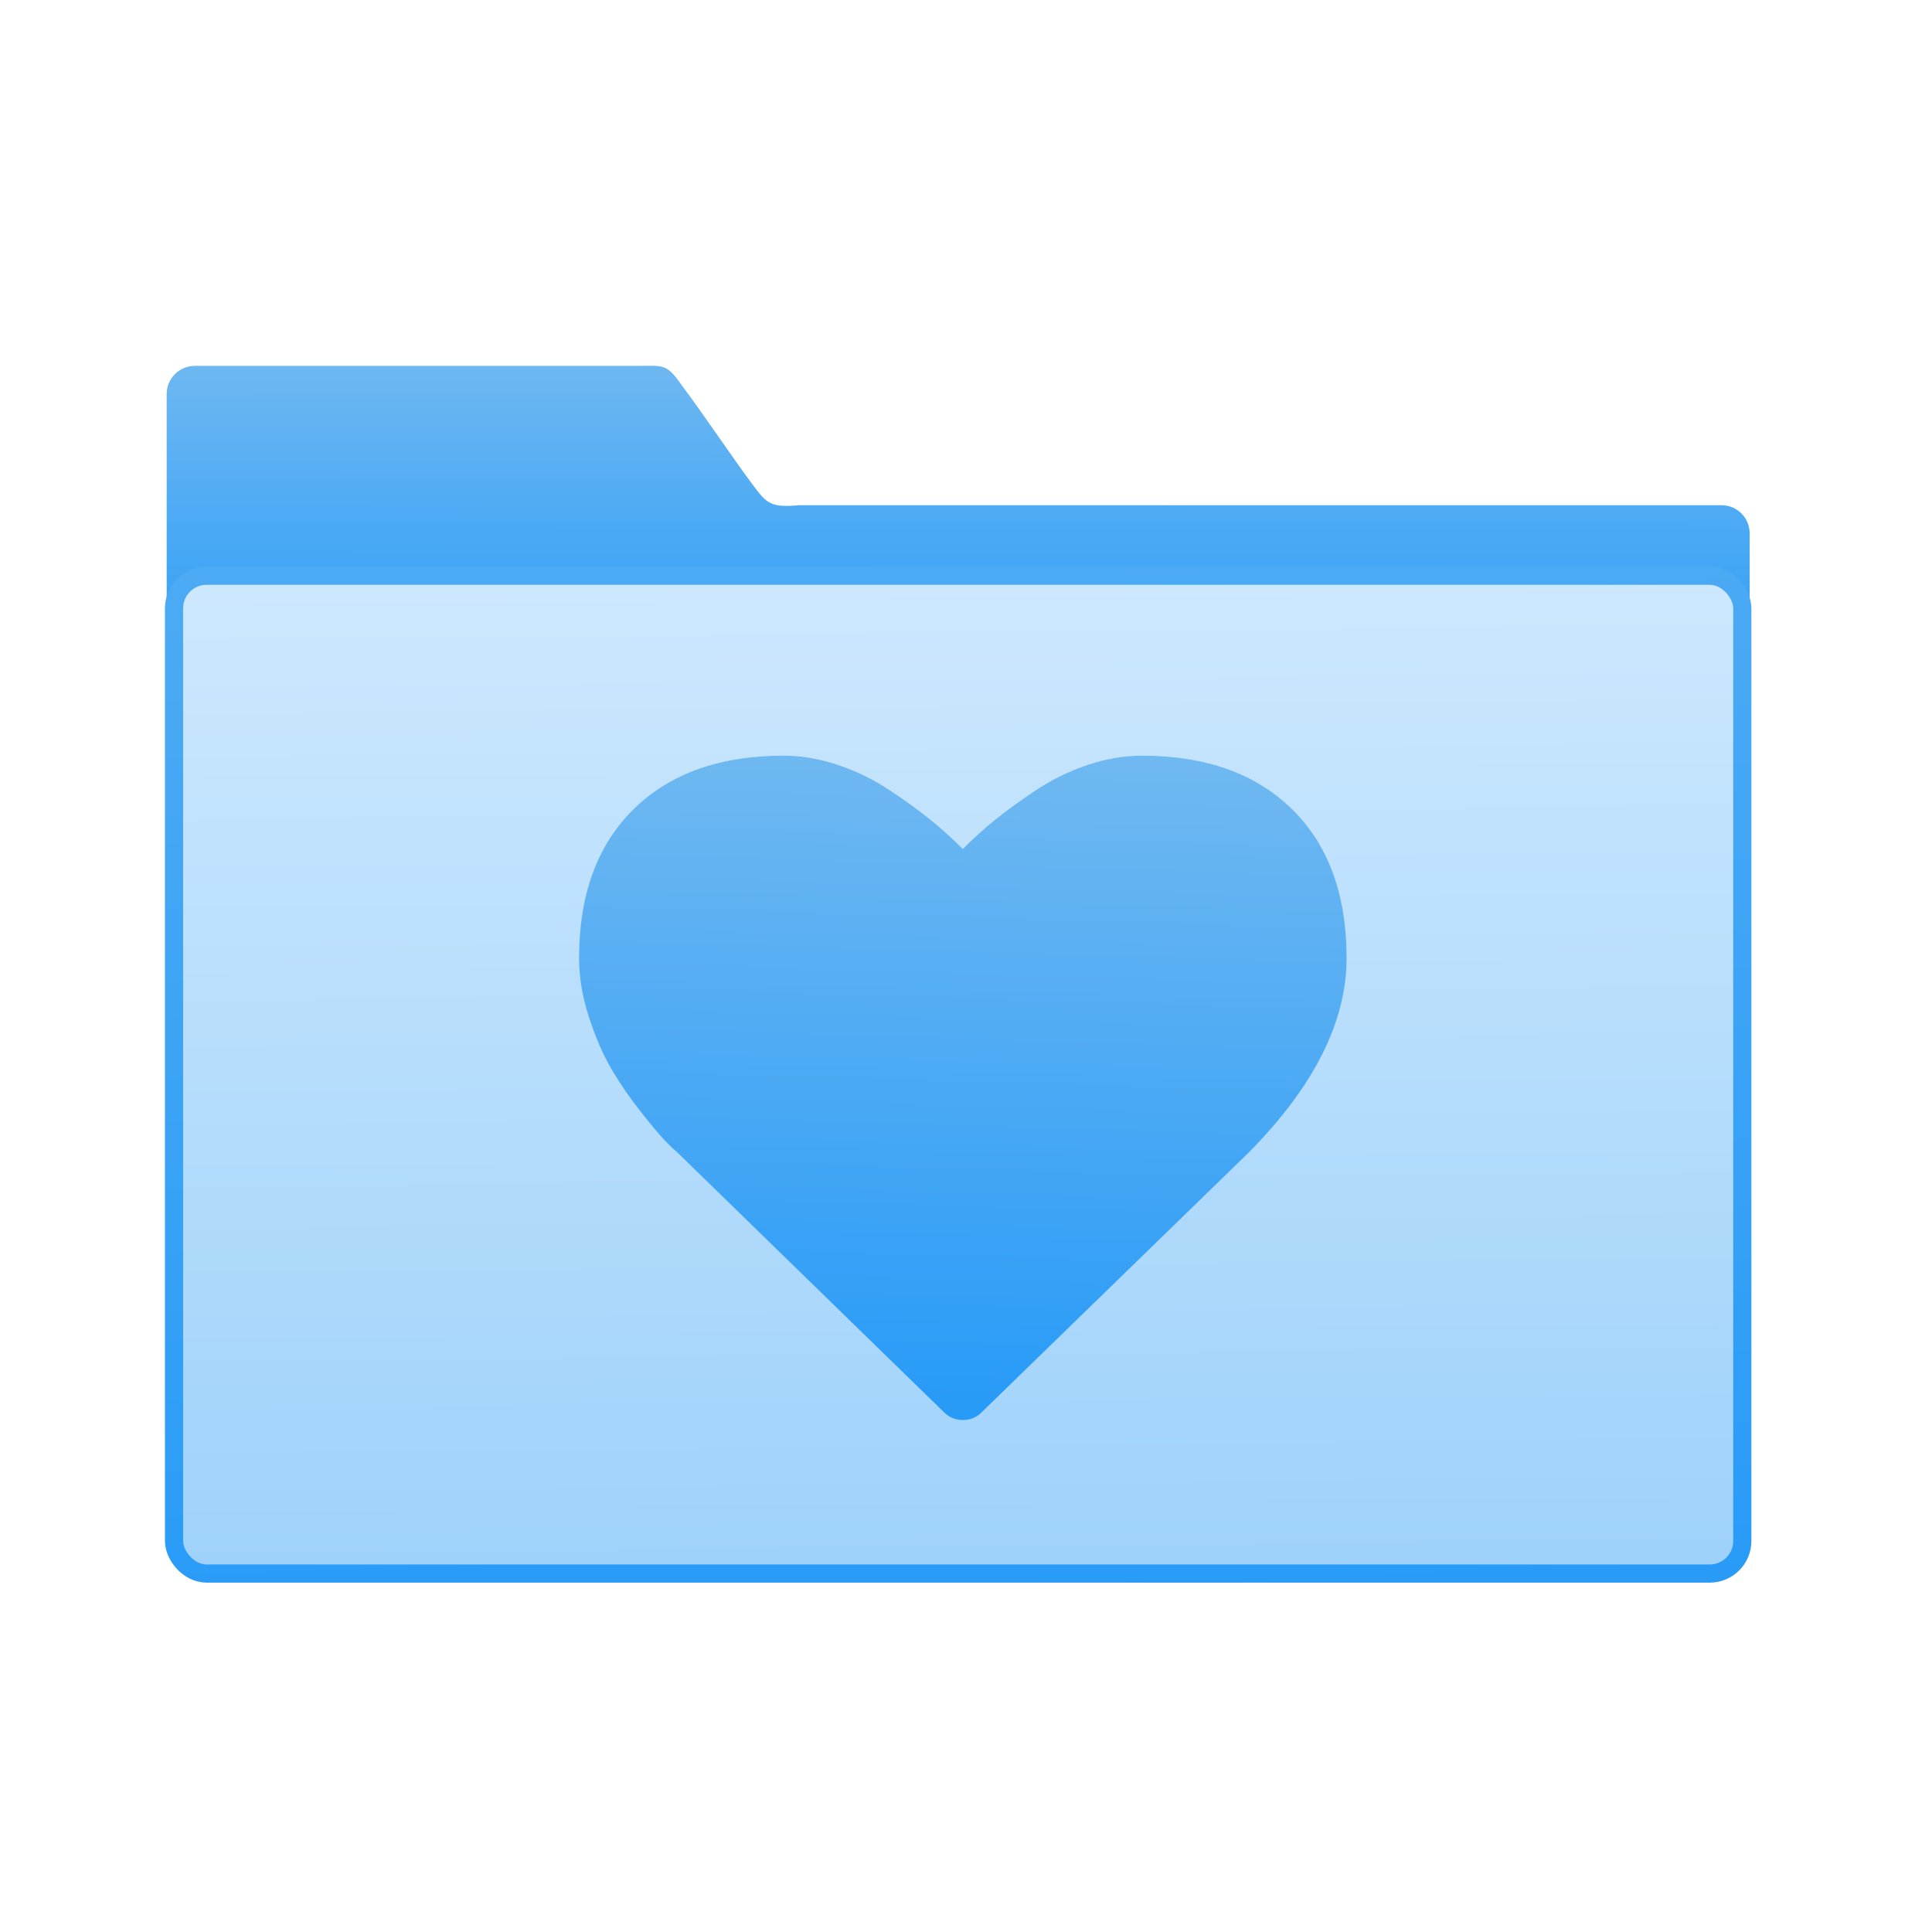 <?xml version="1.0" encoding="UTF-8" standalone="no"?>
<!-- Created with Inkscape (http://www.inkscape.org/) -->

<svg
   xmlns:sketch="http://www.bohemiancoding.com/sketch/ns"
   xmlns:dc="http://purl.org/dc/elements/1.1/"
   xmlns:cc="http://creativecommons.org/ns#"
   xmlns:rdf="http://www.w3.org/1999/02/22-rdf-syntax-ns#"
   xmlns:svg="http://www.w3.org/2000/svg"
   xmlns="http://www.w3.org/2000/svg"
   xmlns:xlink="http://www.w3.org/1999/xlink"
   xmlns:sodipodi="http://sodipodi.sourceforge.net/DTD/sodipodi-0.dtd"
   xmlns:inkscape="http://www.inkscape.org/namespaces/inkscape"
   width="32"
   height="32"
   id="svg5453"
   version="1.1"
   inkscape:version="0.91 r13725"
   sodipodi:docname="folder-favorites.svg">
  <defs
     id="defs5455">
    <linearGradient
       inkscape:collect="always"
       id="linearGradient4314">
      <stop
         style="stop-color:#9fd2fa;stop-opacity:1"
         offset="0"
         id="stop4316" />
      <stop
         style="stop-color:#cde8fe;stop-opacity:1"
         offset="1"
         id="stop4318" />
    </linearGradient>
    <linearGradient
       id="linearGradient4308"
       inkscape:collect="always">
      <stop
         id="stop4310"
         offset="0"
         style="stop-color:#289bf7;stop-opacity:1" />
      <stop
         id="stop4312"
         offset="1"
         style="stop-color:#4caaf4;stop-opacity:1" />
    </linearGradient>
    <linearGradient
       inkscape:collect="always"
       xlink:href="#linearGradient4193"
       id="linearGradient4534"
       x1="59.125"
       y1="-13.295"
       x2="59.149"
       y2="-37.783"
       gradientUnits="userSpaceOnUse"
       gradientTransform="matrix(4.175,0,0,4.168,-1069.7,447.731)" />
    <linearGradient
       inkscape:collect="always"
       id="linearGradient4193">
      <stop
         style="stop-color:#289bf7;stop-opacity:1"
         offset="0"
         id="stop4195" />
      <stop
         style="stop-color:#71b9f1;stop-opacity:1"
         offset="1"
         id="stop4197" />
    </linearGradient>
    <linearGradient
       gradientTransform="matrix(7.928,0,0,7.928,-1273.275,-154.354)"
       gradientUnits="userSpaceOnUse"
       y2="64.161"
       x2="71.802"
       y1="101.18"
       x1="72.162"
       id="linearGradient4284-7-0"
       xlink:href="#linearGradient4314"
       inkscape:collect="always" />
    <linearGradient
       gradientTransform="matrix(7.928,0,0,7.928,-2010.843,-3045.445)"
       gradientUnits="userSpaceOnUse"
       y2="428.675"
       x2="177.817"
       y1="467.901"
       x1="179.096"
       id="linearGradient4284-7-0-1"
       xlink:href="#linearGradient4308"
       inkscape:collect="always" />
    <linearGradient
       inkscape:collect="always"
       xlink:href="#linearGradient4193"
       id="linearGradient4497"
       x1="390.785"
       y1="543.841"
       x2="391.237"
       y2="528.788"
       gradientUnits="userSpaceOnUse" />
  </defs>
  <sodipodi:namedview
     id="base"
     pagecolor="#ffffff"
     bordercolor="#666666"
     borderopacity="1.0"
     inkscape:pageopacity="0"
     inkscape:pageshadow="2"
     inkscape:zoom="15"
     inkscape:cx="20.68924"
     inkscape:cy="15.174804"
     inkscape:document-units="px"
     inkscape:current-layer="layer1"
     showgrid="false"
     fit-margin-top="0"
     fit-margin-left="0"
     fit-margin-right="0"
     fit-margin-bottom="0"
     inkscape:window-width="1366"
     inkscape:window-height="687"
     inkscape:window-x="0"
     inkscape:window-y="0"
     inkscape:window-maximized="1"
     inkscape:showpageshadow="false"
     borderlayer="true"
     showguides="false"
     inkscape:guide-bbox="true"
     inkscape:object-nodes="true"
     inkscape:snap-bbox="true">
    <inkscape:grid
       type="xygrid"
       id="grid4063" />
    <sodipodi:guide
       position="2,30"
       orientation="28,0"
       id="guide4167" />
    <sodipodi:guide
       position="17,5"
       orientation="0,28"
       id="guide4169" />
    <sodipodi:guide
       position="30,2"
       orientation="-28,0"
       id="guide4171" />
    <sodipodi:guide
       position="30,30"
       orientation="0,-28"
       id="guide4173" />
    <sodipodi:guide
       position="2,30"
       orientation="28,0"
       id="guide4181" />
    <sodipodi:guide
       position="16,30"
       orientation="0,-14"
       id="guide4187" />
    <sodipodi:guide
       position="5,30"
       orientation="28,0"
       id="guide4143" />
    <sodipodi:guide
       position="5,2"
       orientation="0,22"
       id="guide4145" />
    <sodipodi:guide
       position="27,2"
       orientation="-28,0"
       id="guide4147" />
    <sodipodi:guide
       position="27,30"
       orientation="0,-22"
       id="guide4149" />
    <sodipodi:guide
       position="27,30"
       orientation="0,-7"
       id="guide4155" />
    <sodipodi:guide
       position="27,23"
       orientation="-7,-1e-05"
       id="guide4162" />
    <sodipodi:guide
       position="24,27"
       orientation="0,1"
       id="guide3378" />
  </sodipodi:namedview>
  <g
     inkscape:label="Capa 1"
     inkscape:groupmode="layer"
     id="layer1"
     transform="translate(-384.571,-515.798)">
    <g
       transform="matrix(0.056,0,0,0.056,437.309,505.35)"
       id="g4674">
      <path
         sodipodi:nodetypes="scccssccccs"
         d="m -884.1,294.783 c -4.626,0 -8.349,3.718 -8.349,8.335 l 0,161.408 468.192,1 0,-121.197 c 0,-4.618 -3.724,-8.335 -8.35,-8.335 l -272.652,0 c -8.51,0.751 -9.607,-0.377 -13.812,-5.981 -5.964,-7.968 -14.969,-21.443 -20.84,-29.215 -4.712,-6.805 -5.477,-6.016 -13.292,-6.016 z"
         inkscape:connector-curvature="0"
         id="rect8678-4-5-5-9"
         style="color:#000000;display:inline;overflow:visible;visibility:visible;fill:url(#linearGradient4534);fill-opacity:1;fill-rule:nonzero;stroke:none;stroke-width:1;stroke-opacity:1;marker:none;enable-background:accumulate" />
      <rect
         ry="9.63"
         y="356.849"
         x="-890.276"
         height="295.129"
         width="463.847"
         id="rect4158-4-0"
         style="opacity:1;fill:url(#linearGradient4284-7-0);fill-opacity:1;stroke:url(#linearGradient4284-7-0);stroke-width:2.378;stroke-linecap:butt;stroke-linejoin:miter;stroke-miterlimit:4;stroke-dasharray:none;stroke-opacity:1" />
      <rect
         ry="9.63"
         y="356.849"
         x="-890.276"
         height="295.129"
         width="463.847"
         id="rect4158-4-0-3"
         style="opacity:1;fill:none;fill-opacity:1;stroke:url(#linearGradient4284-7-0-1);stroke-width:5.376;stroke-linecap:round;stroke-linejoin:round;stroke-miterlimit:4;stroke-dasharray:none;stroke-opacity:1" />
    </g>
    <g
       id="layer1-1"
       inkscape:label="Capa 1"
       transform="matrix(0.92,0,0,0.92,32.033,43.341)">
      <g
         transform="matrix(0.786,0,0,0.784,93.326,112.355)"
         id="g4187">
        <g
           style="stroke:#60aae5;stroke-width:4.738;stroke-miterlimit:4;stroke-dasharray:none;stroke-opacity:1"
           id="g4956"
           transform="matrix(0.108,0,0,0.108,446.175,491.514)">
          <g
             id="layer1-7-5-6"
             transform="matrix(2.611,0,0,2.611,-768.225,390.279)"
             style="fill:#bddef8;fill-opacity:1;stroke:#60aae5;stroke-width:1.815;stroke-miterlimit:4;stroke-dasharray:none;stroke-opacity:1" />
        </g>
        <path
           style="fill:url(#linearGradient4497);fill-opacity:1"
           sketch:type="MSShapeGroup"
           id="Favourites"
           d="m 398.384,530.301 c -0.83,-0.821 -1.978,-1.232 -3.443,-1.232 -0.405,0 -0.819,0.071 -1.241,0.213 -0.422,0.142 -0.814,0.334 -1.177,0.576 -0.363,0.242 -0.675,0.468 -0.937,0.68 -0.261,0.212 -0.51,0.437 -0.745,0.675 -0.235,-0.238 -0.484,-0.463 -0.745,-0.675 -0.262,-0.212 -0.574,-0.439 -0.937,-0.68 -0.363,-0.242 -0.755,-0.434 -1.177,-0.576 -0.422,-0.142 -0.835,-0.213 -1.241,-0.213 -1.465,0 -2.612,0.411 -3.443,1.232 -0.83,0.821 -1.246,1.96 -1.246,3.416 0,0.444 0.077,0.901 0.231,1.371 0.154,0.47 0.329,0.871 0.525,1.202 0.196,0.331 0.418,0.654 0.667,0.968 0.248,0.315 0.43,0.531 0.544,0.65 0.114,0.119 0.204,0.205 0.27,0.258 l 6.121,5.979 c 0.118,0.119 0.262,0.179 0.432,0.179 0.17,0 0.314,-0.06 0.432,-0.179 l 6.111,-5.959 c 1.497,-1.516 2.246,-3.006 2.246,-4.469 0,-1.457 -0.415,-2.595 -1.246,-3.416 l 0,0 z"
           inkscape:connector-curvature="0" />
      </g>
    </g>
  </g>
</svg>
